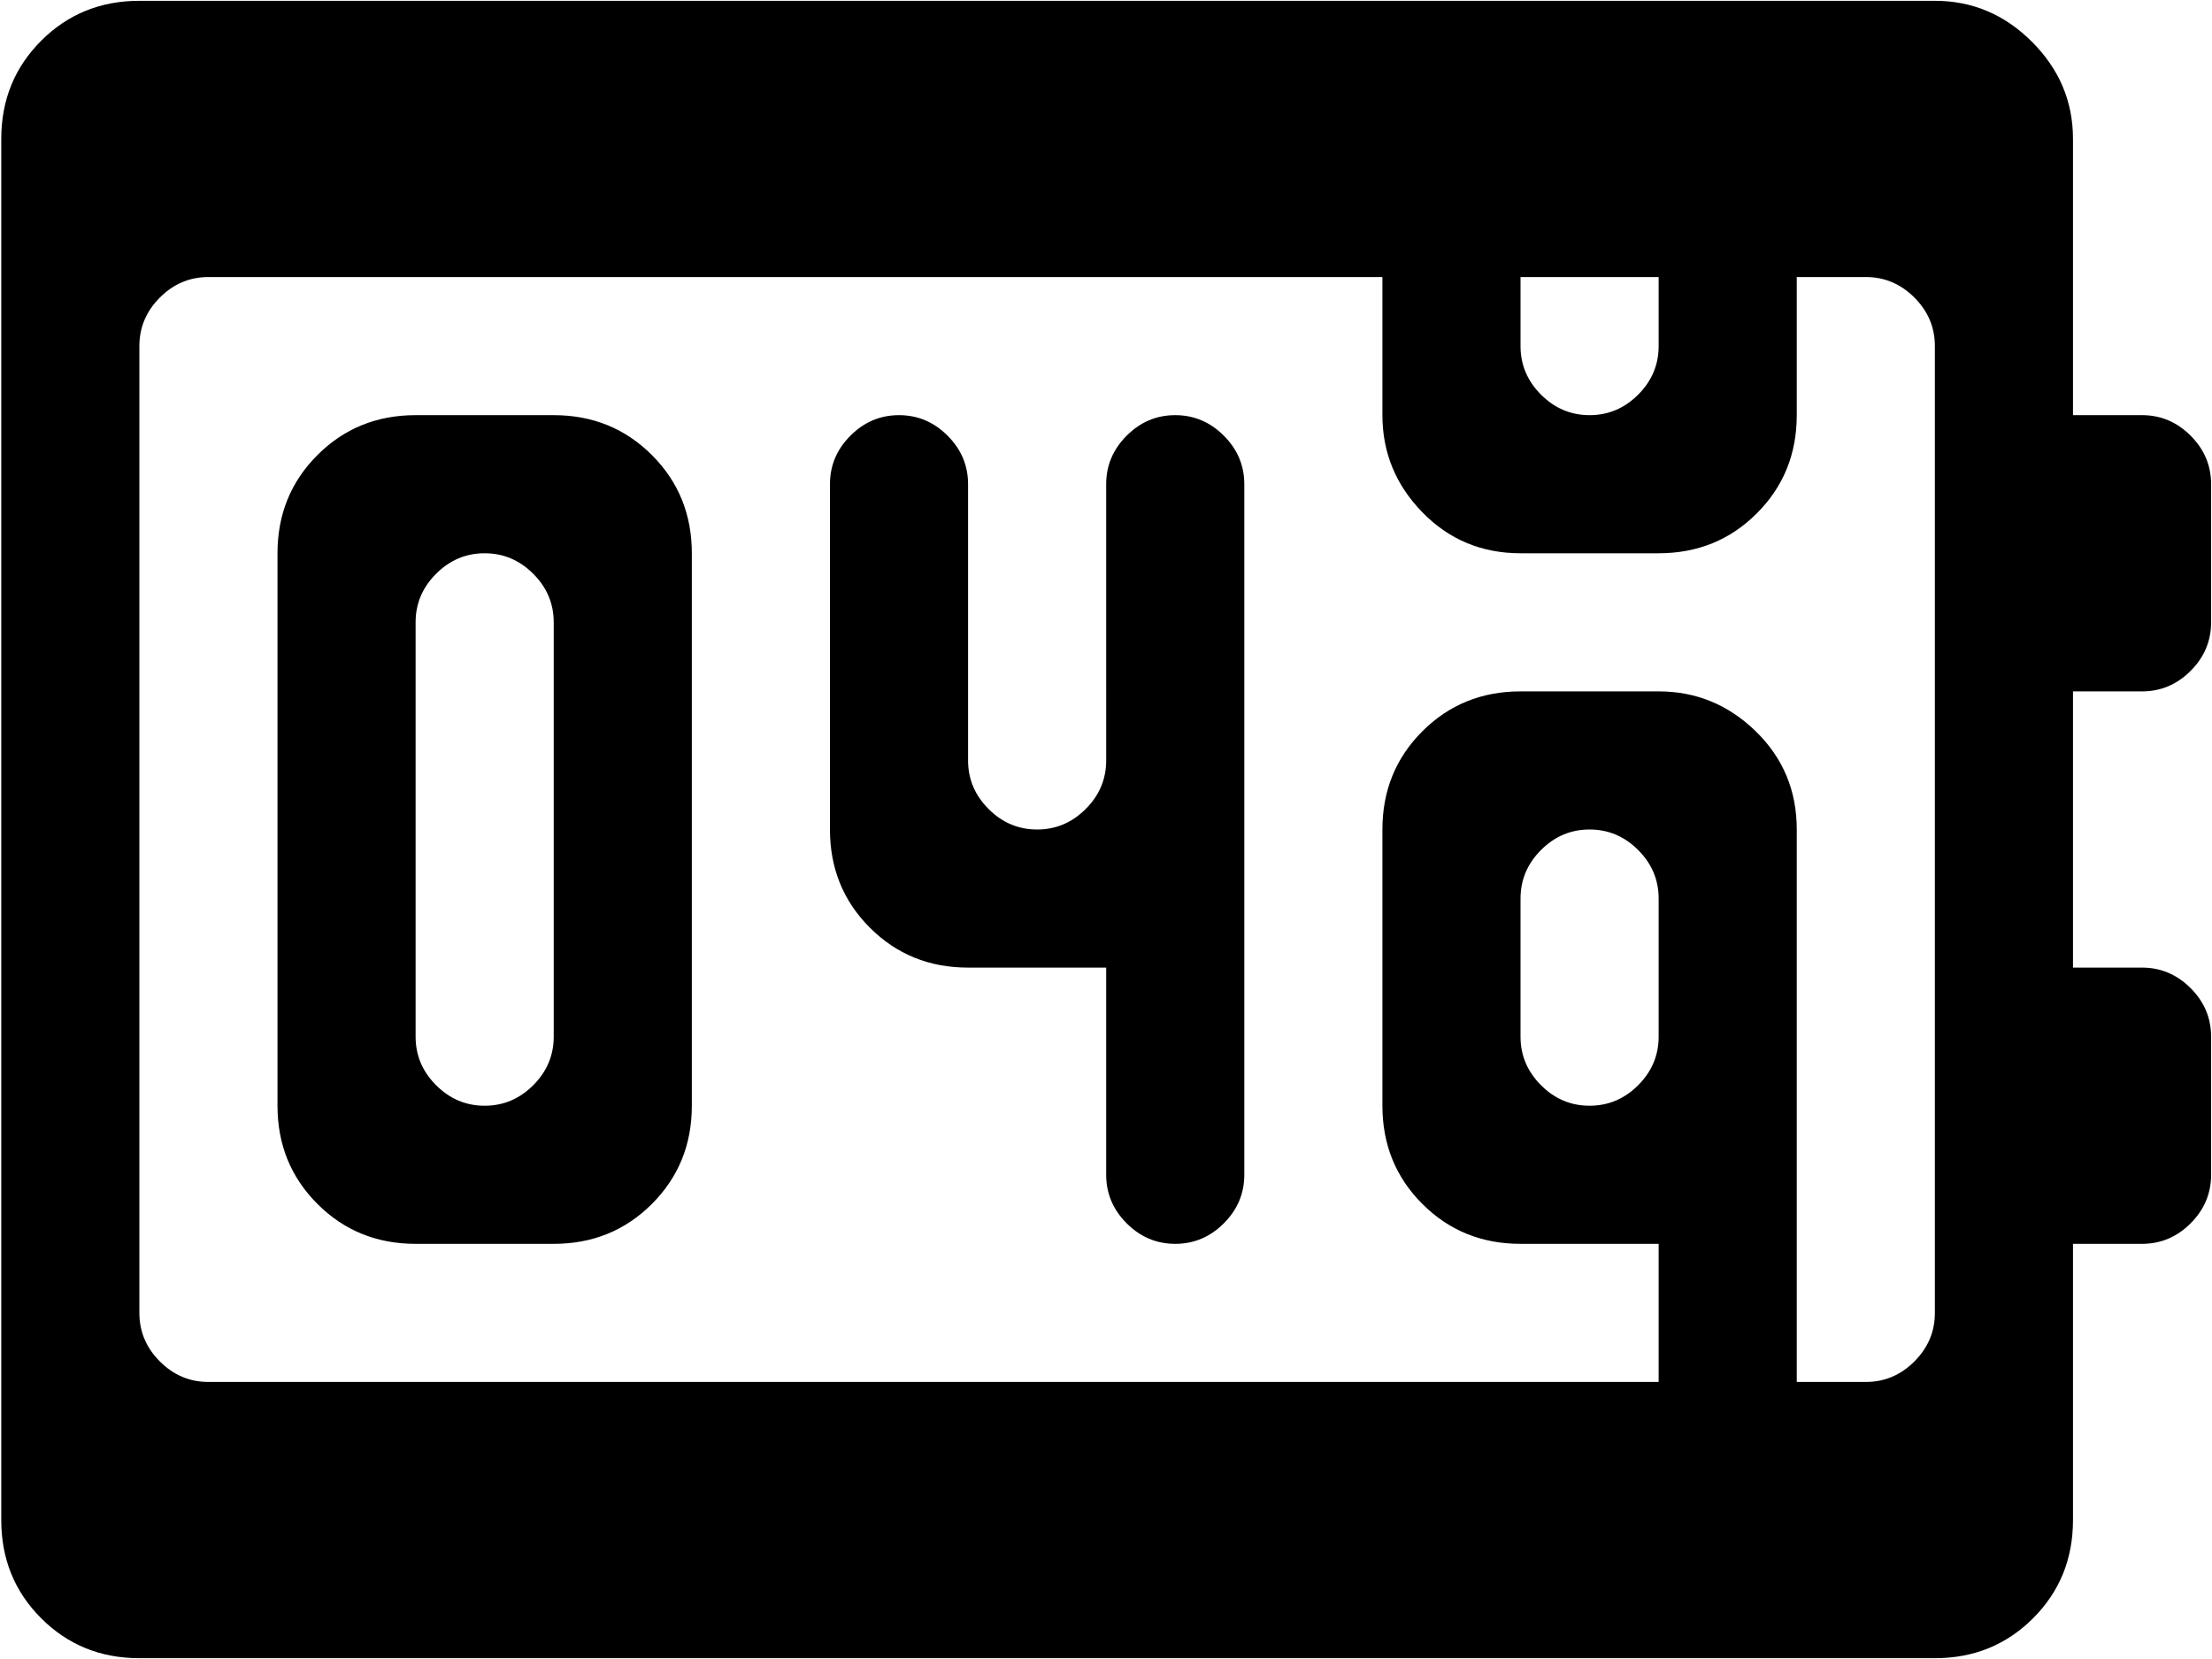 <svg xmlns="http://www.w3.org/2000/svg" width="3em" height="2.25em" viewBox="0 0 1025 768"><path fill="currentColor" d="M992.585 448q13 0 22.5 9.5t9.5 22.5v64q0 13-9.5 22.5t-22.5 9.5h-32v128q0 27-18.5 45.5t-45.5 18.5h-832q-27 0-45.5-18.5T.585 704V64q0-27 18.5-45.5T64.585 0h832q26 0 45 19t19 45v128h32q13 0 22.5 9.5t9.5 22.5v64q0 13-9.5 22.5t-22.5 9.5h-32v128zm-224-320h-64v32q0 13 9.5 22.5t22.5 9.5t22.5-9.5t9.5-22.5zm128 32q0-13-9.5-22.5t-22.5-9.5h-32v64q0 27-18.5 45.5t-45.5 18.5h-64q-27 0-45.5-19t-18.5-45v-64h-544q-13 0-22.5 9.5t-9.5 22.5v448q0 13 9.5 22.5t22.5 9.5h672v-64h-64q-27 0-45.5-18.5t-18.5-45.5V384q0-27 18.5-45.5t45.5-18.5h64q26 0 45 18.5t19 45.5v256h32q13 0 22.5-9.5t9.5-22.5zm-128 320v-64q0-13-9.5-22.5t-22.5-9.5t-22.5 9.5t-9.5 22.5v64q0 13 9.5 22.5t22.5 9.5t22.5-9.5t9.5-22.5m-224 96q-13 0-22.5-9.5t-9.5-22.5v-96h-64q-27 0-45.5-18.5t-18.5-45.5V224q0-13 9.5-22.5t22.5-9.5t22.5 9.5t9.5 22.5v128q0 13 9.5 22.5t22.5 9.5t22.5-9.5t9.5-22.5V224q0-13 9.5-22.5t22.5-9.5t22.5 9.5t9.5 22.5v320q0 13-9.5 22.5t-22.5 9.5m-288 0h-64q-27 0-45.5-18.5t-18.5-45.5V256q0-27 18.5-45.5t45.5-18.5h64q27 0 45.5 18.5t18.5 45.5v256q0 27-18.5 45.5t-45.5 18.5m0-288q0-13-9.5-22.5t-22.5-9.5t-22.5 9.5t-9.5 22.5v192q0 13 9.5 22.5t22.5 9.5t22.5-9.5t9.5-22.5z"/></svg>